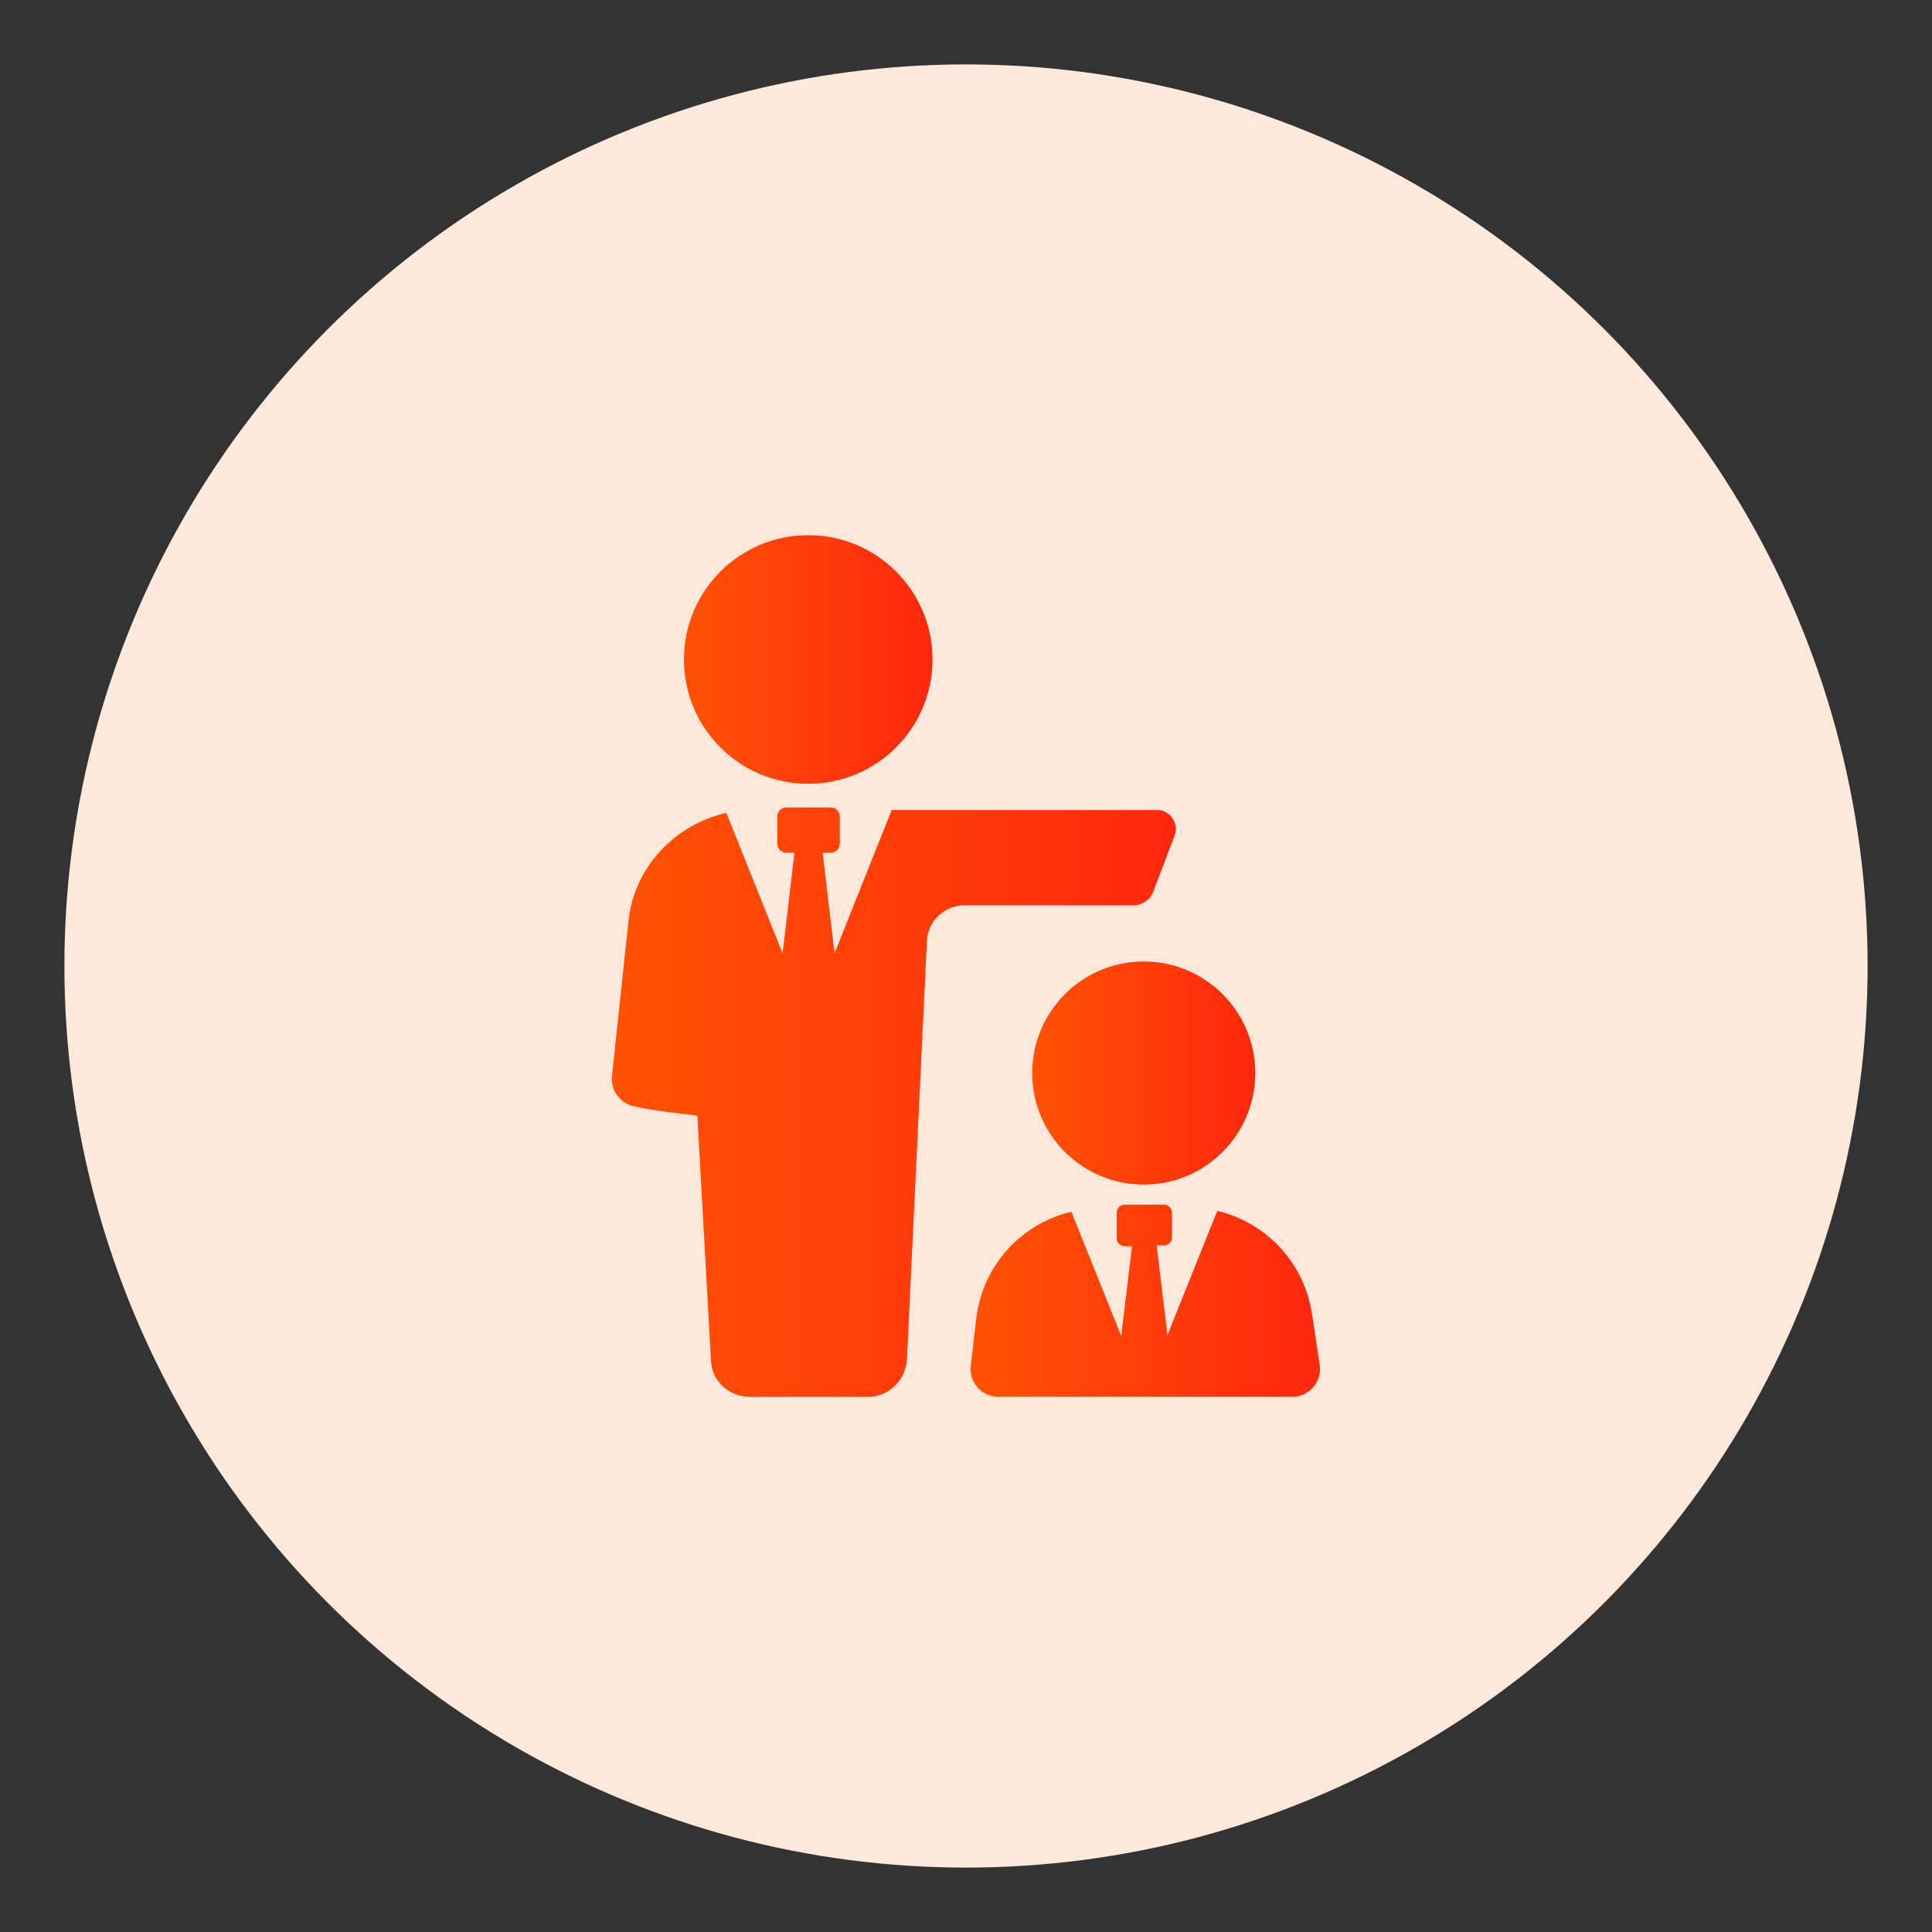 <?xml version="1.0" encoding="UTF-8"?><svg id="Layer_1" xmlns="http://www.w3.org/2000/svg" xmlns:xlink="http://www.w3.org/1999/xlink" viewBox="0 0 150 150"><rect x="0" y="0" width="150" height="150" fill="#333333" stroke="none"/><defs><style>.cls-1{fill:url(#linear-gradient-2);}.cls-2{fill:#fee8da;}.cls-3{fill:url(#linear-gradient-3);}.cls-4{fill:url(#linear-gradient);}.cls-5{fill:url(#linear-gradient-4);}</style><linearGradient id="linear-gradient" x1="80.14" y1="83.31" x2="97.46" y2="83.31" gradientUnits="userSpaceOnUse"><stop offset="0" stop-color="#f60"/><stop offset="0" stop-color="#ff5204"/><stop offset="1" stop-color="#ff270d"/></linearGradient><linearGradient id="linear-gradient-2" x1="75.34" y1="100.98" x2="102.48" y2="100.98" xlink:href="#linear-gradient"/><linearGradient id="linear-gradient-3" x1="47.52" y1="85.56" x2="91.29" y2="85.56" xlink:href="#linear-gradient"/><linearGradient id="linear-gradient-4" x1="53.1" y1="51.2" x2="72.4" y2="51.2" xlink:href="#linear-gradient"/></defs><circle id="Ellipse_113" class="cls-2" cx="75" cy="75" r="70"/><g><path class="cls-4" d="M97.46,83.31c0,4.78-3.88,8.66-8.66,8.66s-8.66-3.88-8.66-8.66,3.88-8.66,8.66-8.66,8.66,3.88,8.66,8.66"/><path class="cls-1" d="M101.9,102.32c-.49-4.15-3.52-7.39-7.39-8.31l-3.87,9.65-.84-6.97h.56c.35,0,.63-.28,.63-.63v-1.9c0-.35-.28-.63-.63-.63h-3.03c-.35,0-.63,.28-.63,.63v1.97c0,.35,.28,.63,.63,.63h.56l-.84,6.97-3.87-9.65c-3.87,.92-6.9,4.15-7.39,8.31l-.42,3.66c-.14,1.27,.84,2.39,2.11,2.39h22.88c1.27,0,2.25-1.13,2.11-2.39l-.56-3.73Z"/><path class="cls-3" d="M89.51,69.3l1.69-4.44c.35-.92-.35-1.97-1.34-1.97h-20.63l-4.44,11.13-.92-7.82h.63c.35,0,.7-.28,.7-.7v-2.11c0-.35-.28-.7-.7-.7h-3.45c-.35,0-.7,.28-.7,.7v2.11c0,.35,.28,.7,.7,.7h.63l-.92,7.82-4.37-10.91c-4.01,.92-7.18,4.23-7.6,8.45l-1.27,11.9c-.14,1.2,.63,2.25,1.83,2.46,1.27,.28,3.03,.49,4.79,.7l1.06,19.01c.07,1.62,1.41,2.82,3.03,2.82h9.15c1.62,0,2.89-1.27,3.03-2.82l1.55-32.46c0-1.62,1.34-2.89,2.96-2.89h13.24c.56-.07,1.13-.42,1.34-.99h0Z"/><path class="cls-5" d="M72.4,51.2c0,5.33-4.32,9.65-9.65,9.65s-9.65-4.32-9.65-9.65,4.32-9.65,9.65-9.65,9.65,4.32,9.65,9.65"/></g></svg>
